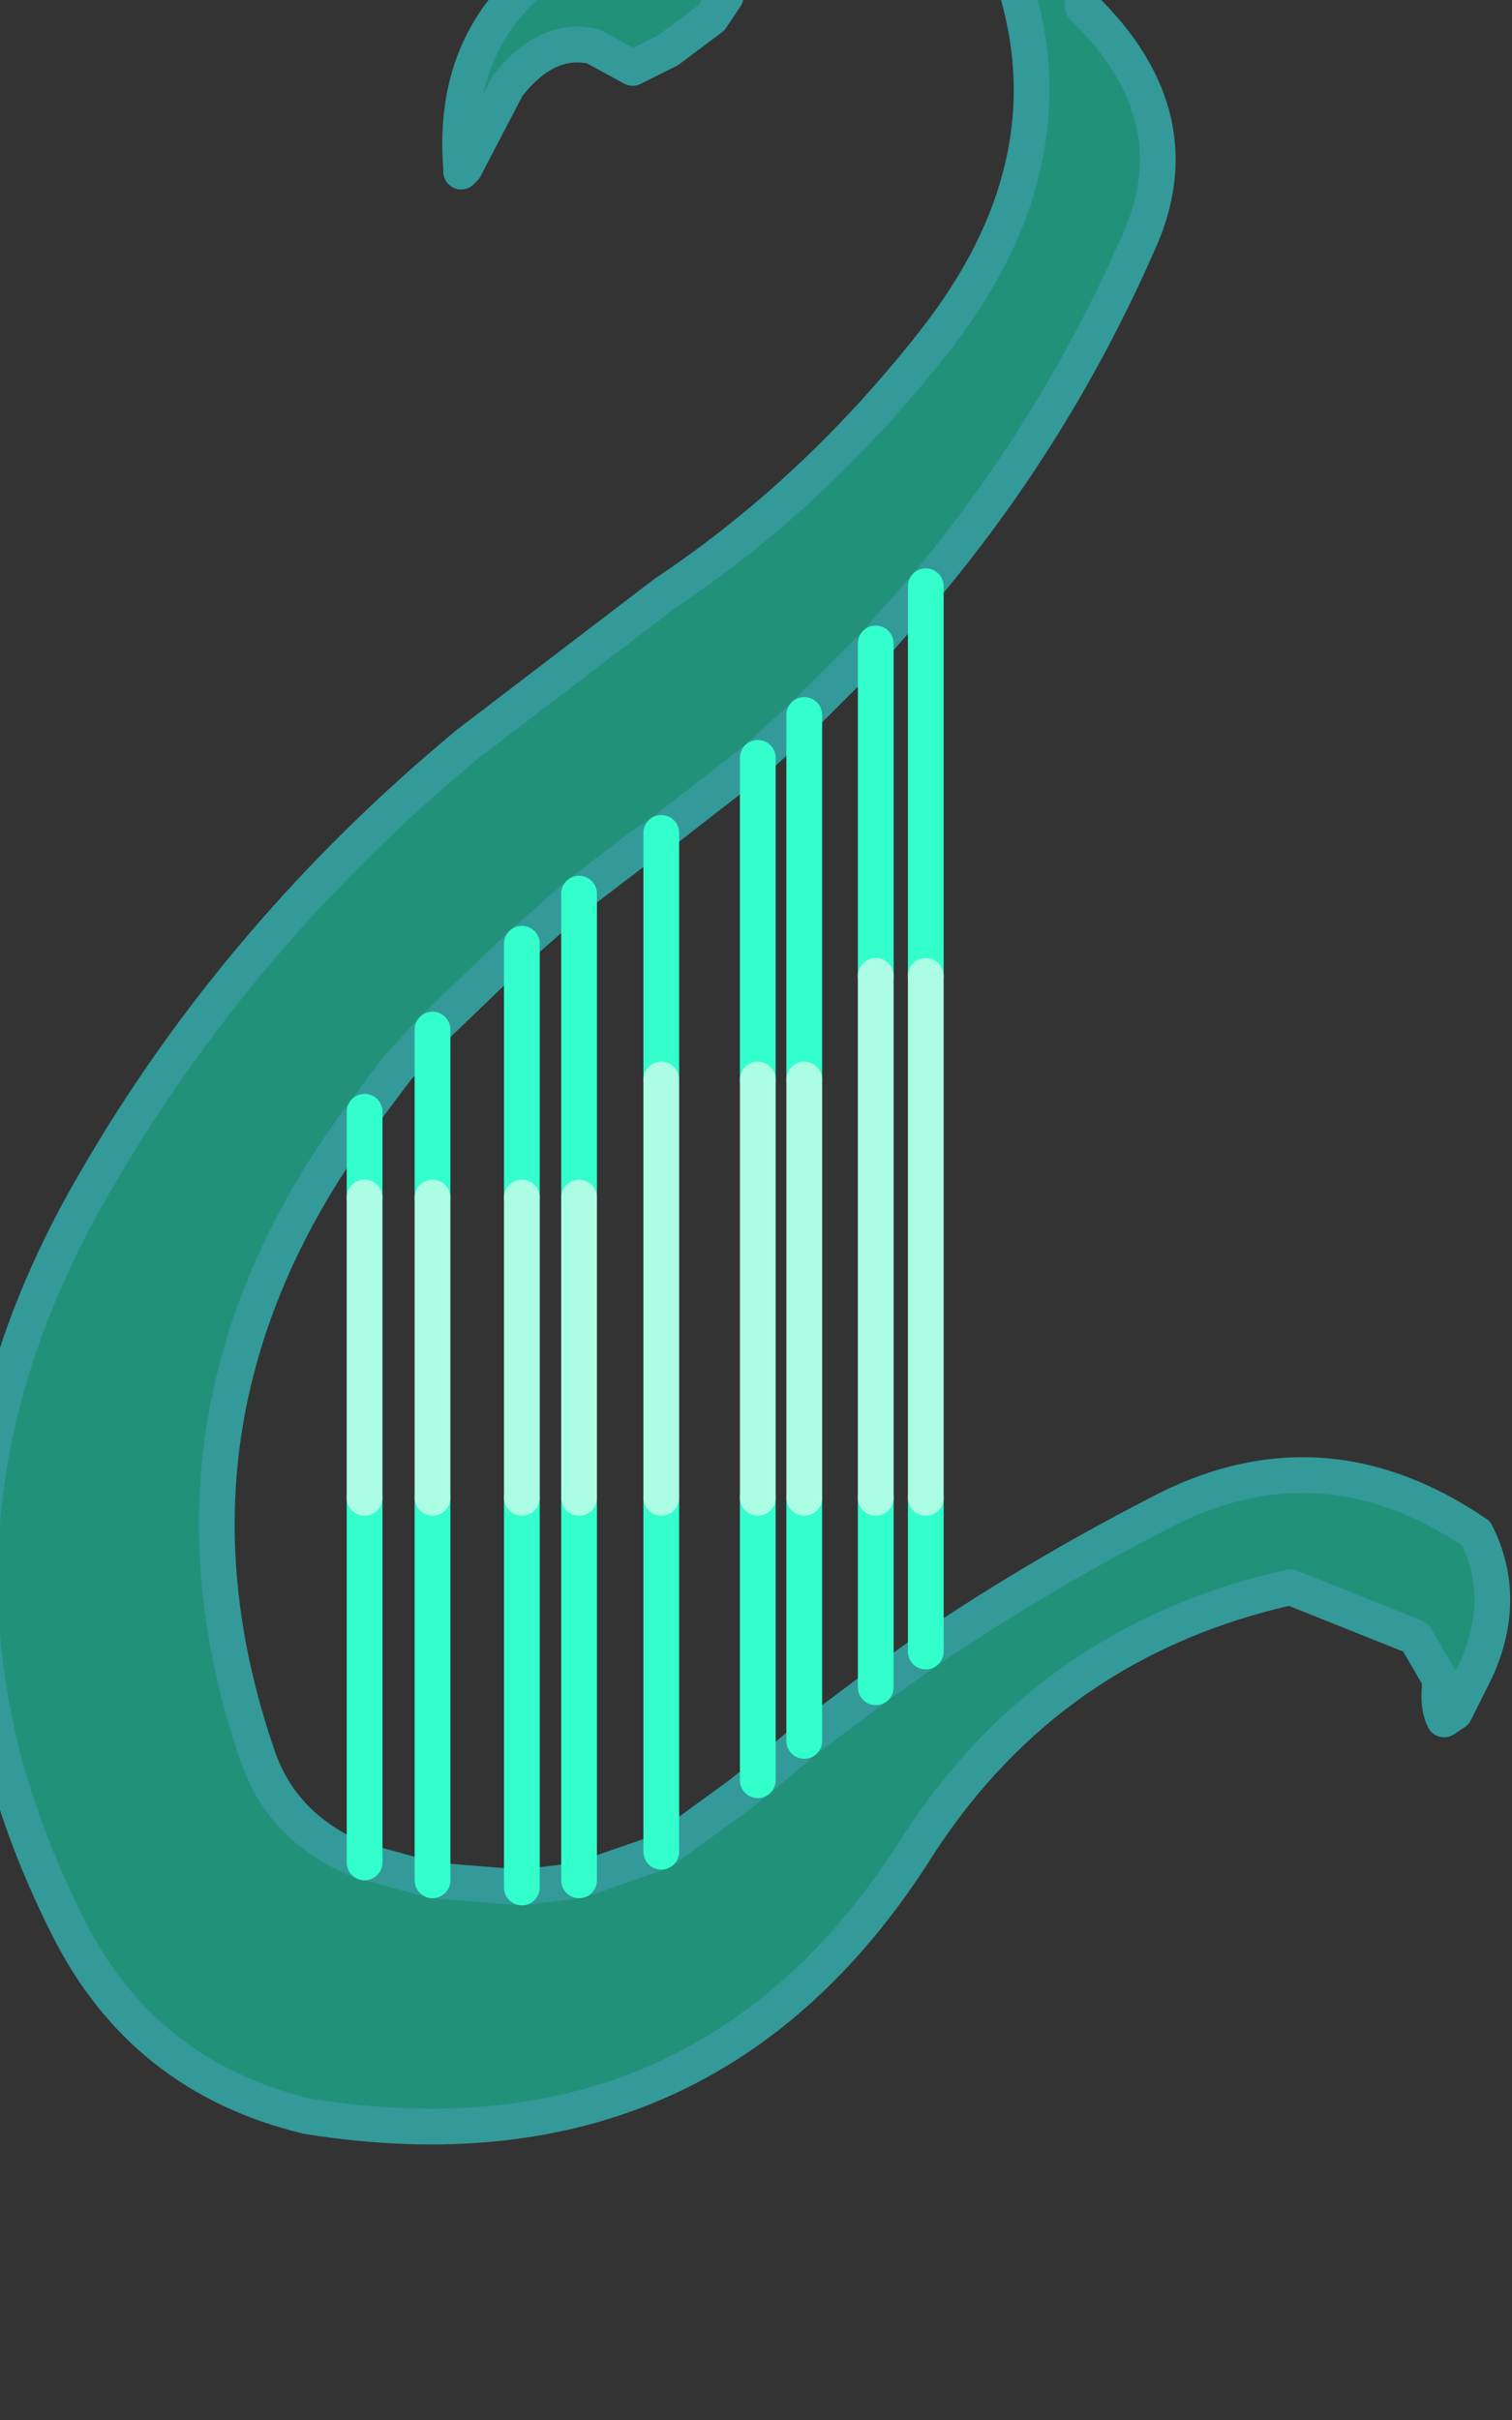 <?xml version="1.0" encoding="UTF-8" standalone="no"?>
<svg xmlns:xlink="http://www.w3.org/1999/xlink" height="33.85px" width="21.15px" xmlns="http://www.w3.org/2000/svg">
  <rect width="100%" height="100%" fill="#333333" stroke="none"/>
  <g transform="matrix(1.0, 0.0, 0.0, 1.0, 0.0, 0.0)">
    <path d="M6.45 2.35 Q6.3 0.45 7.8 -0.55 L8.45 -0.9 9.15 -2.4 9.1 -2.85 Q11.75 -5.3 14.2 -3.0 14.8 -2.4 15.0 -1.55 L15.15 0.1 Q16.75 1.65 15.9 3.45 14.75 6.05 12.95 8.2 L12.25 9.0 11.25 10.0 10.6 10.6 9.25 11.65 8.95 11.85 8.1 12.5 7.3 13.2 6.05 14.4 5.55 14.95 5.1 15.55 Q1.95 19.75 3.6 24.55 3.95 25.6 5.1 26.05 L5.15 26.05 6.05 26.3 7.3 26.4 8.1 26.3 9.25 25.9 10.35 25.1 10.6 24.9 11.25 24.35 12.25 23.6 12.95 23.1 Q14.5 22.05 16.15 21.2 18.45 19.95 20.65 21.45 21.1 22.35 20.65 23.35 L20.35 23.95 20.2 24.05 Q20.1 23.85 20.15 23.5 L19.8 22.9 18.05 22.2 Q14.7 22.95 12.85 25.8 9.9 30.5 4.3 29.6 2.0 29.05 0.95 26.95 -1.7 21.7 1.35 16.5 3.35 13.05 6.55 10.4 L9.3 8.3 Q11.4 6.9 13.05 4.8 15.5 1.7 13.6 -1.55 L12.45 -1.95 11.25 -2.25 10.9 -2.05 10.55 -1.85 10.3 -1.5 10.2 -1.15 10.15 -0.2 10.15 -0.05 9.95 0.25 9.35 0.7 8.85 0.95 8.3 0.65 Q7.65 0.5 7.1 1.2 L6.5 2.35 6.45 2.35" fill="#11f2c0" fill-opacity="0.502" fill-rule="evenodd" stroke="none"/>
    <path d="M6.45 2.35 Q6.3 0.45 7.8 -0.55 L8.45 -0.9 9.15 -2.4 9.1 -2.85 Q11.75 -5.3 14.2 -3.0 14.8 -2.4 15.0 -1.55 L15.15 0.1 Q16.75 1.65 15.9 3.45 14.75 6.05 12.95 8.2 L12.25 9.0 11.25 10.0 10.6 10.6 9.25 11.65 8.95 11.85 8.1 12.5 7.3 13.2 6.05 14.4 5.55 14.95 5.1 15.55 Q1.95 19.75 3.6 24.55 3.95 25.6 5.1 26.05 L5.15 26.05 6.05 26.3 7.3 26.4 8.1 26.3 9.25 25.9 10.35 25.1 10.6 24.9 11.25 24.35 12.25 23.6 12.95 23.1 Q14.5 22.05 16.15 21.2 18.45 19.95 20.65 21.45 21.1 22.35 20.65 23.35 L20.35 23.95 20.2 24.05 Q20.1 23.85 20.15 23.5 L19.8 22.9 18.05 22.2 Q14.7 22.95 12.85 25.8 9.9 30.5 4.3 29.6 2.0 29.05 0.95 26.95 -1.7 21.7 1.35 16.5 3.35 13.05 6.55 10.4 L9.3 8.3 Q11.4 6.9 13.05 4.8 15.5 1.7 13.6 -1.55 L12.45 -1.95 11.25 -2.25 10.9 -2.05 10.55 -1.85 10.3 -1.5 10.2 -1.15 10.15 -0.2 10.15 -0.05 9.95 0.25 9.35 0.7 8.85 0.95 8.3 0.65 Q7.65 0.5 7.1 1.2 L6.5 2.35 6.45 2.4 6.45 2.35" fill="none" stroke="#339999" stroke-linecap="round" stroke-linejoin="round" stroke-width="0.5"/>
    <path d="M12.95 8.2 L12.95 13.65 M12.95 20.95 L12.95 23.1 M10.6 10.6 L10.6 15.1 M10.6 20.95 L10.6 24.9 M11.25 24.35 L11.25 20.95 M11.25 15.1 L11.25 10.0 M8.1 12.5 L8.1 16.75 M8.1 20.95 L8.1 26.3 M9.25 25.9 L9.25 20.95 M9.25 15.1 L9.25 11.65 M6.05 14.4 L6.05 16.75 M6.05 20.95 L6.05 26.3 M7.3 26.4 L7.3 20.95 M7.3 16.75 L7.3 13.2 M5.1 15.55 L5.1 16.75 M5.1 20.95 L5.1 26.05 M12.25 23.6 L12.25 20.95 M12.25 13.65 L12.25 9.0" fill="none" stroke="#33ffcc" stroke-linecap="round" stroke-linejoin="round" stroke-width="0.5"/>
    <path d="M12.95 13.65 L12.95 20.95 M10.6 15.1 L10.6 20.95 M11.25 20.95 L11.25 15.1 M8.1 16.75 L8.1 20.95 M9.25 20.95 L9.25 15.1 M6.05 16.75 L6.05 20.95 M7.3 20.95 L7.3 16.75 M5.1 16.75 L5.1 20.95 M12.25 20.95 L12.25 13.65" fill="none" stroke="#abfee4" stroke-linecap="round" stroke-linejoin="round" stroke-width="0.5"/>
  </g>
</svg>

